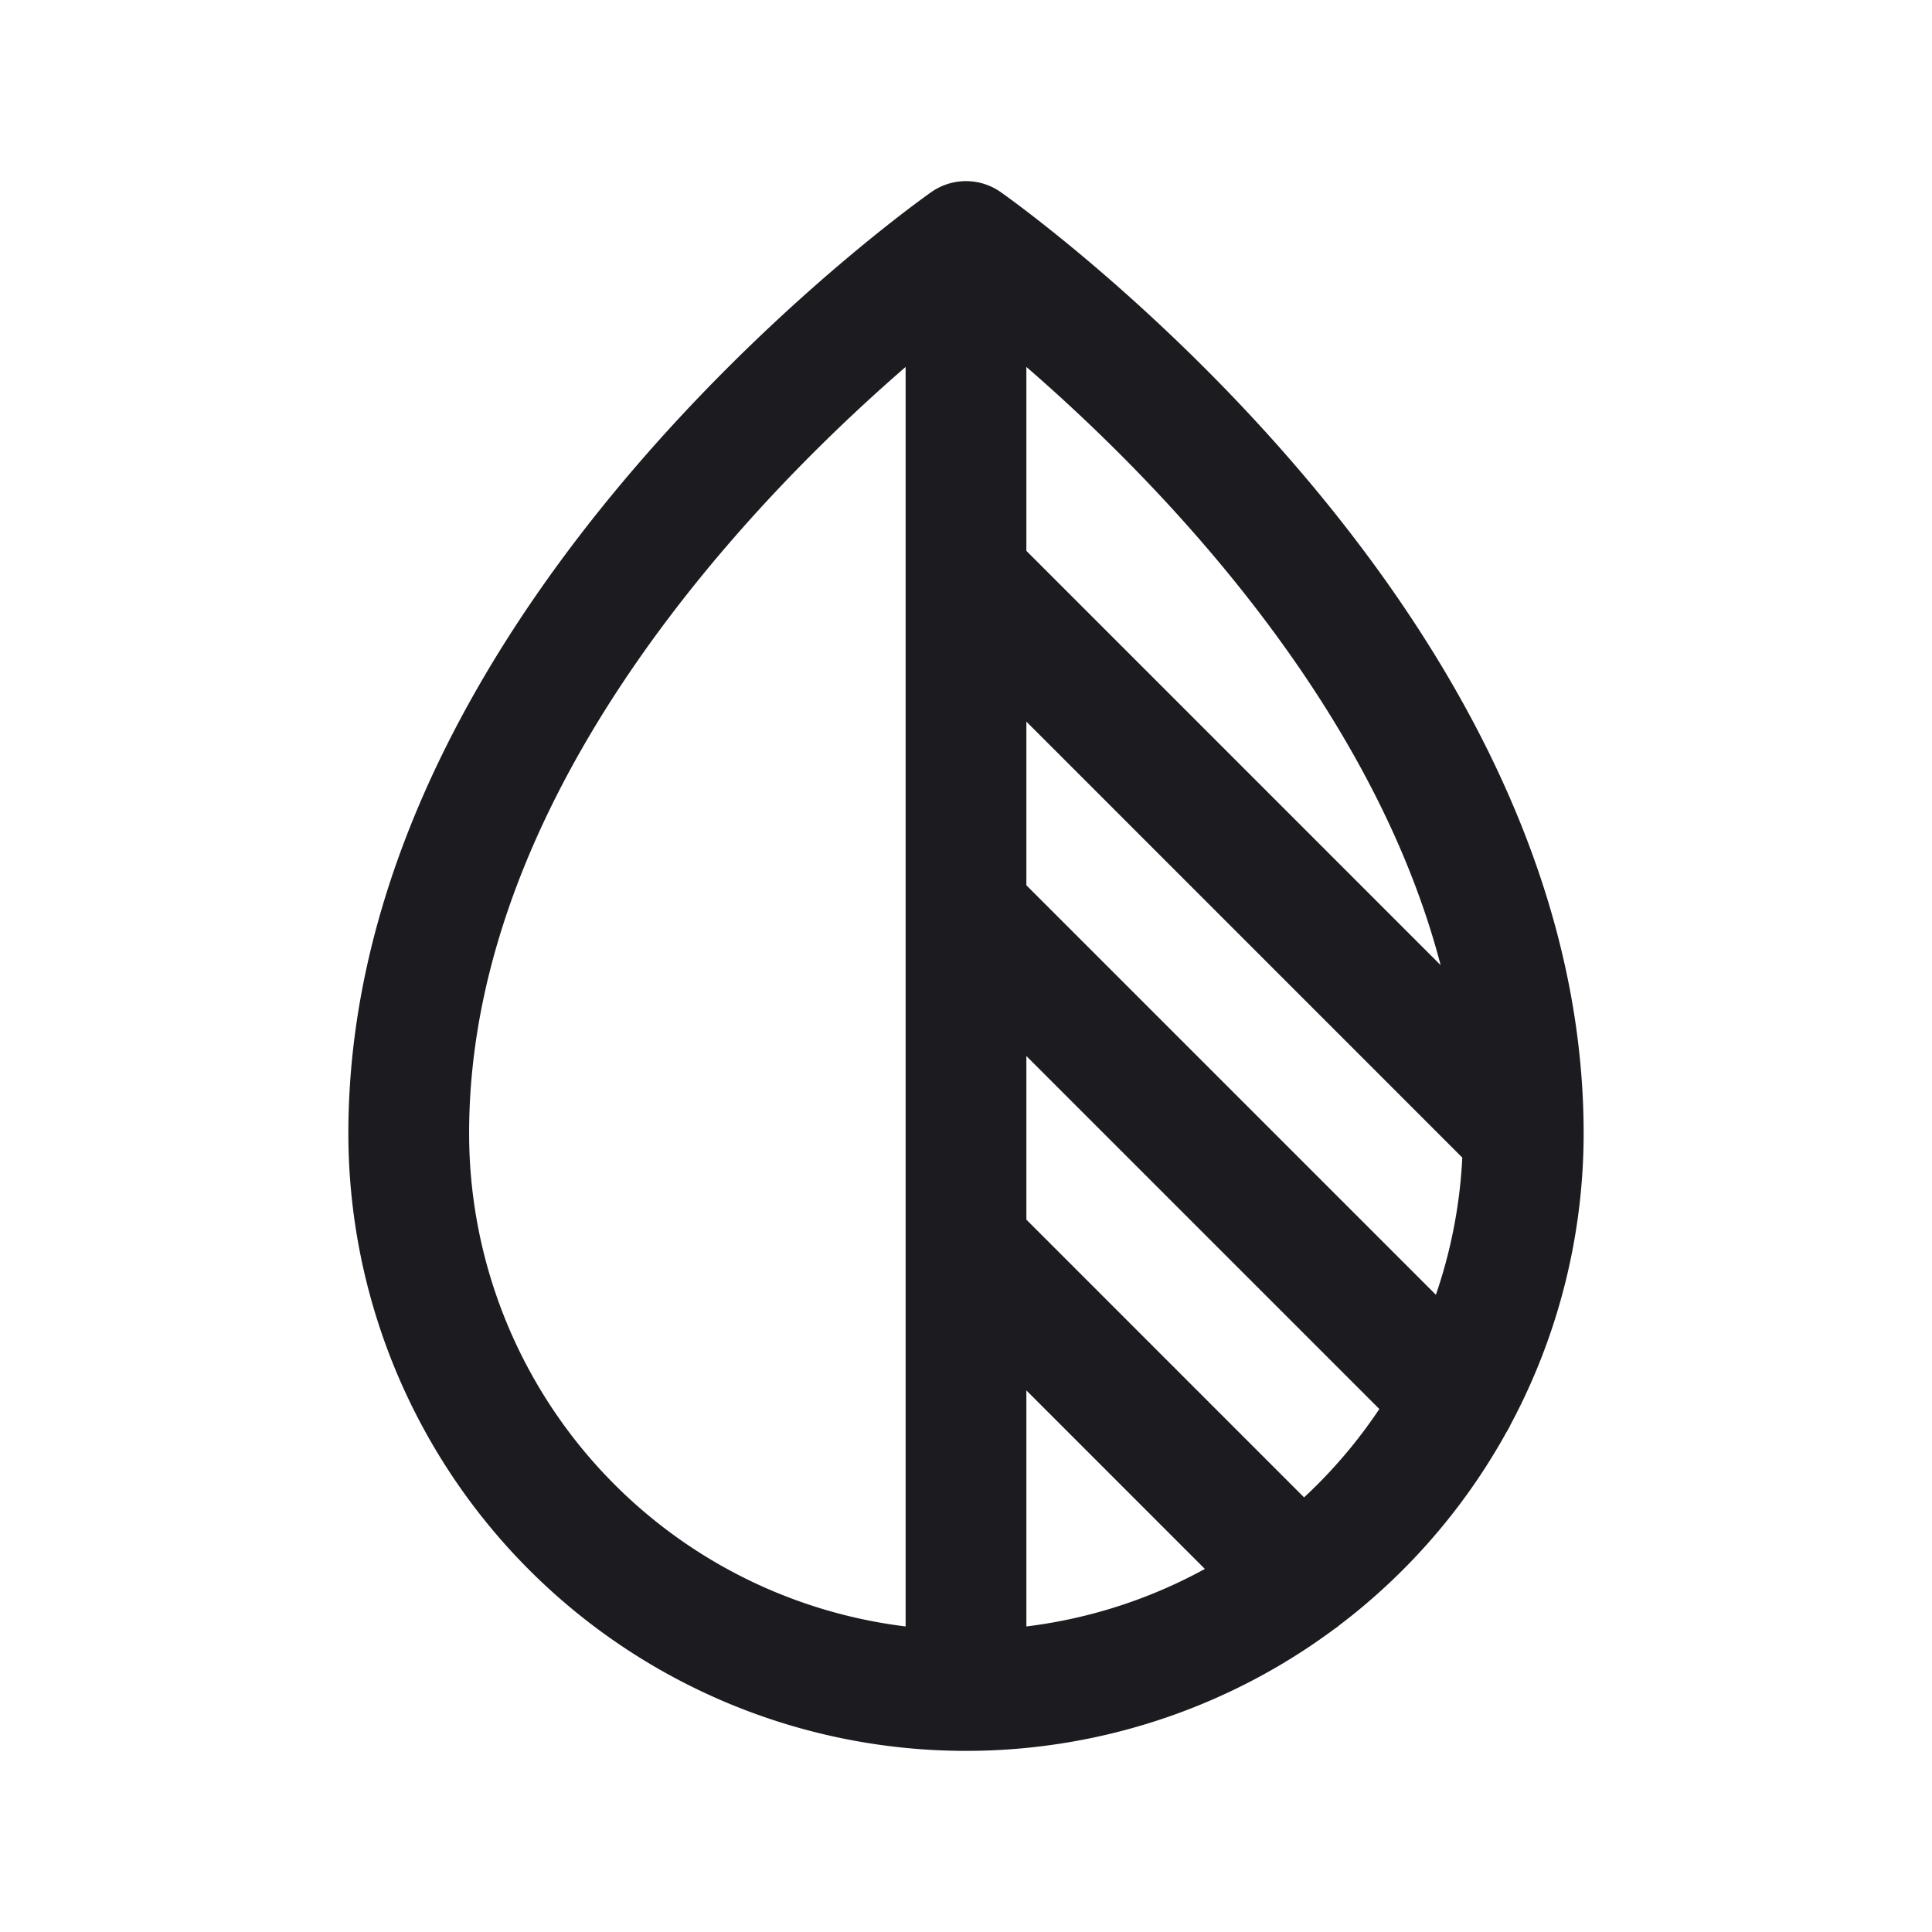 <svg width="32" height="32" fill="none" xmlns="http://www.w3.org/2000/svg"><path d="M25.23 18.77C25.23 10.46 16 4 16 4s-9.23 6.461-9.23 14.77a9.23 9.23 0 1 0 18.46 0ZM16 28V4M16 9.538l9.23 9.231M16 15.077l8.108 8.108M16 20.615l5.539 5.54" stroke="#1C1B1F" stroke-width="2" stroke-linecap="round" stroke-linejoin="round"/></svg>